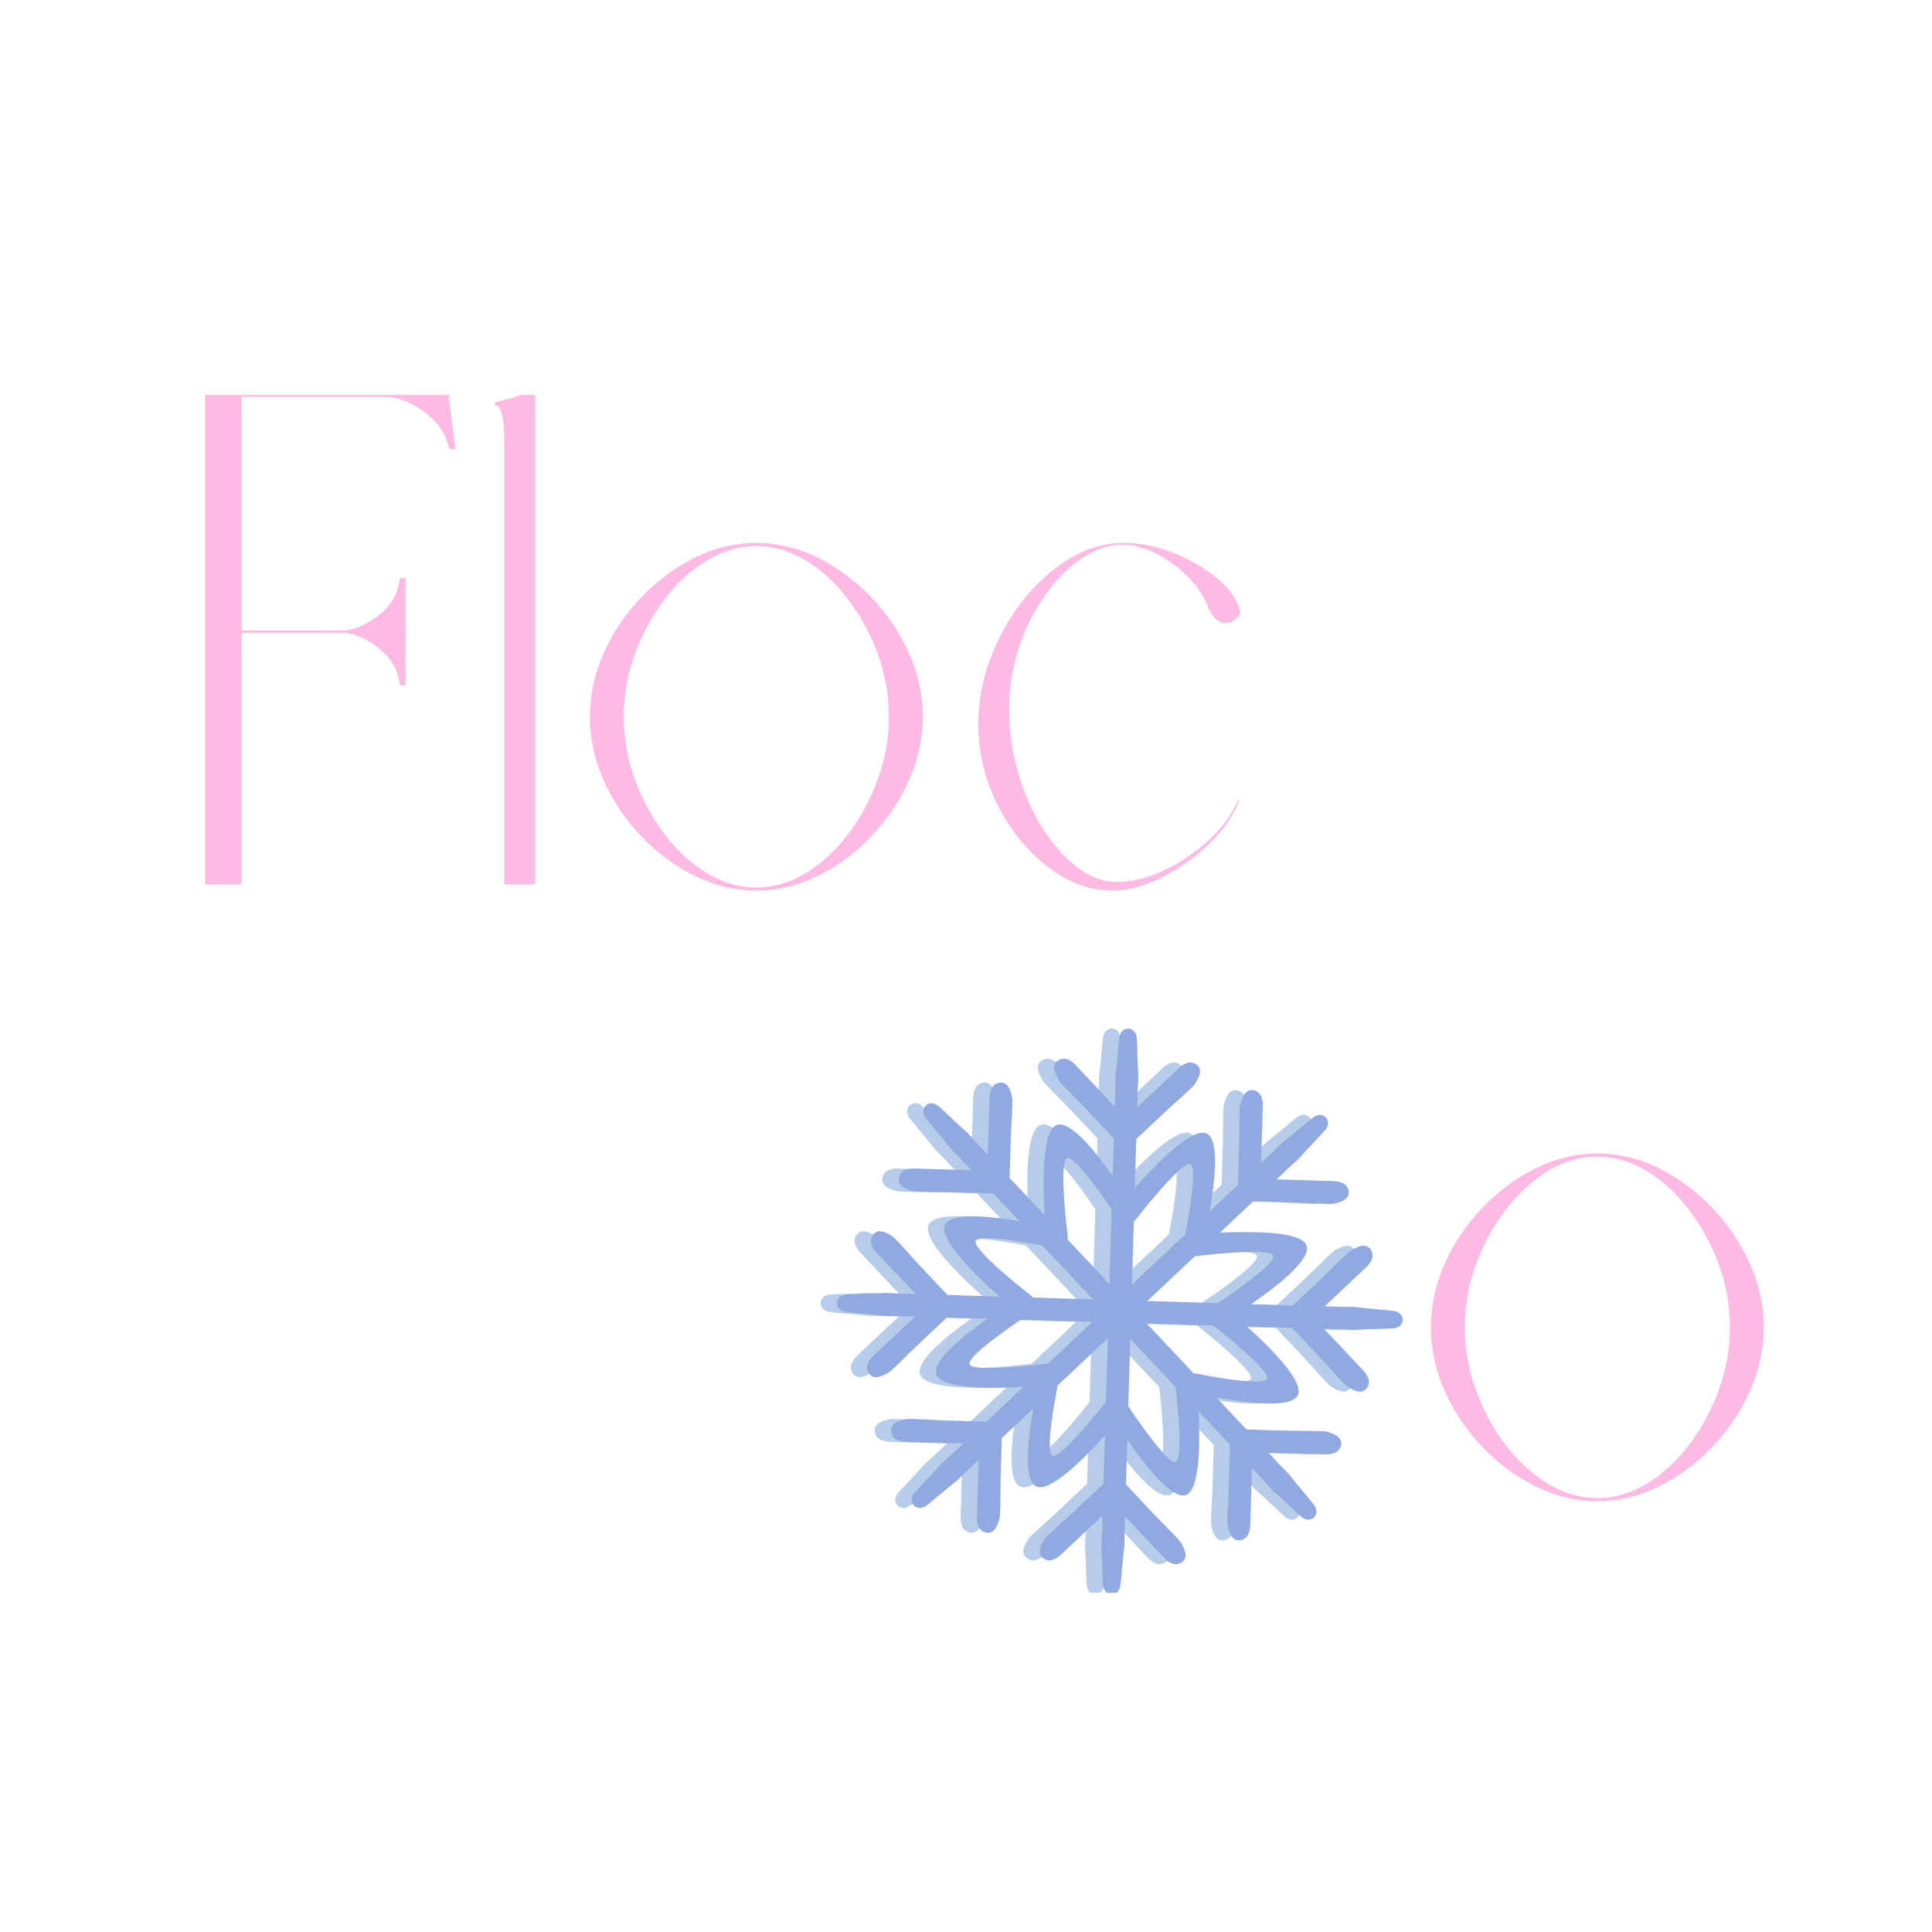 <svg xmlns="http://www.w3.org/2000/svg" xmlns:xlink="http://www.w3.org/1999/xlink" width="500" zoomAndPan="magnify" viewBox="0 0 375 375" height="500" preserveAspectRatio="xMidYMid meet" version="1.0"><defs><g/><clipPath id="d61c15ddeb"><path d="M 159.289 199.641 L 269.098 199.641 L 269.098 309.141 L 159.289 309.141 Z M 159.289 199.641 " clip-rule="nonzero"/></clipPath><clipPath id="750b00a5d6"><path d="M 162.457 199.641 L 272.266 199.641 L 272.266 309.141 L 162.457 309.141 Z M 162.457 199.641 " clip-rule="nonzero"/></clipPath></defs><g clip-path="url(#d61c15ddeb)"><path fill="#b7cce9" d="M 233.184 252.938 C 228.734 252.805 224.16 252.668 219.531 252.523 C 222.652 249.586 225.746 246.676 228.754 243.84 C 228.754 243.84 243.789 241.941 244 243.812 C 244.215 245.688 233.184 252.938 233.184 252.938 Z M 242.75 267.734 C 241.566 269.211 228.645 266.535 228.645 266.535 L 228.645 266.707 C 225.633 263.508 222.535 260.219 219.398 256.891 C 223.785 257.023 228.125 257.152 232.348 257.285 C 234.352 258.863 243.805 266.418 242.75 267.734 Z M 224.949 283.762 C 223.078 283.98 215.824 272.941 215.824 272.941 C 215.949 268.688 216.082 264.309 216.219 259.883 C 219.195 263.043 222.141 266.172 225.008 269.215 C 225.352 272.18 226.578 283.582 224.949 283.762 Z M 216.902 237.07 L 217.211 236.809 C 217.211 236.809 226.5 224.836 227.977 226.008 C 229.273 227.055 227.344 237.238 226.875 239.613 C 223.512 242.777 220.047 246.043 216.531 249.352 C 216.656 245.199 216.781 241.082 216.902 237.07 Z M 212.172 249.215 C 209.418 246.293 206.688 243.391 204.023 240.566 L 204.078 240.004 C 204.078 240.004 202.176 224.973 204.051 224.758 C 205.613 224.586 210.867 232.156 212.602 234.734 C 212.465 239.434 212.316 244.293 212.172 249.215 Z M 211.484 272.105 C 209.906 274.109 202.348 283.562 201.027 282.516 C 199.727 281.477 201.656 271.293 202.129 268.918 C 205.293 265.93 208.555 262.859 211.855 259.754 C 211.73 263.934 211.602 268.074 211.484 272.105 Z M 200.246 264.688 C 200.246 264.688 185.211 266.59 184.996 264.711 C 184.824 263.152 192.398 257.898 194.969 256.16 C 199.484 256.297 204.145 256.434 208.859 256.574 C 205.953 259.316 203.066 262.035 200.25 264.688 Z M 186.25 240.793 C 187.207 239.594 195.898 241.133 199.145 241.754 C 202.34 245.148 205.648 248.656 208.992 252.211 C 205.043 252.094 201.125 251.973 197.301 251.859 L 197.047 251.555 C 197.047 251.555 185.074 242.266 186.25 240.793 Z M 267.402 254.457 C 266.242 254.27 261.863 253.977 260.562 253.77 C 259.262 253.566 257.867 253.742 256.438 253.629 C 255.637 253.605 254.781 253.586 253.953 253.559 C 254.789 252.77 255.66 251.949 256.535 251.125 C 258.594 249.184 260.66 247.246 262.203 245.789 C 262.344 245.555 263.945 244.168 262.926 242.59 C 261.906 241.008 259.953 242.238 259.211 242.609 C 258.469 242.98 255.602 246.008 253.543 247.945 C 251.484 249.887 249.418 251.832 247.875 253.285 C 247.848 253.328 247.805 253.344 247.762 253.375 C 245.18 253.297 242.477 253.215 239.691 253.133 C 244.281 249.973 251.188 244.684 250.465 241.879 C 249.672 238.828 239.145 239.012 233.547 239.328 C 235.812 237.191 238.004 235.129 240.094 233.16 C 240.141 233.164 240.191 233.141 240.242 233.152 C 242.355 233.215 245.188 233.301 248.016 233.387 C 250.848 233.469 254.992 233.84 255.801 233.621 C 256.605 233.402 258.887 233.031 258.594 231.172 C 258.312 229.32 256.188 229.336 255.934 229.258 C 253.812 229.199 250.98 229.109 248.152 229.027 C 246.949 228.988 245.754 228.953 244.602 228.918 C 245.207 228.348 245.832 227.762 246.41 227.215 C 247.414 226.184 248.562 225.391 249.41 224.379 C 250.246 223.355 253.324 220.23 254.074 219.32 C 255.574 217.508 253.656 215.469 251.754 216.859 C 250.805 217.551 247.5 220.438 246.426 221.211 C 245.363 221.992 244.508 223.098 243.418 224.035 C 242.832 224.582 242.215 225.168 241.605 225.738 C 241.641 224.586 241.684 223.395 241.715 222.195 C 241.797 219.363 241.883 216.535 241.945 214.41 C 241.883 214.141 242.031 212.035 240.191 211.633 C 238.359 211.234 237.852 213.488 237.59 214.277 C 237.32 215.07 237.441 219.23 237.348 222.062 C 237.27 224.891 237.184 227.719 237.121 229.844 C 237.129 229.891 237.105 229.938 237.102 229.984 C 235.34 231.645 233.5 233.379 231.602 235.16 C 232.594 229.672 233.598 221.504 231.172 220.074 C 228.379 218.434 220.727 226.484 217.098 230.578 C 217.195 227.301 217.293 224.129 217.383 221.117 C 217.414 221.082 217.434 221.031 217.48 221.012 C 219.023 219.559 221.09 217.613 223.148 215.676 C 225.207 213.734 228.395 211.062 228.809 210.336 C 229.23 209.617 230.57 207.738 229.059 206.633 C 227.543 205.52 226.059 207.023 225.816 207.16 C 224.273 208.613 222.211 210.555 220.156 212.492 C 219.277 213.316 218.406 214.141 217.566 214.93 C 217.59 214.098 217.621 213.242 217.645 212.445 C 217.621 211.008 217.879 209.629 217.758 208.32 C 217.629 207 217.598 202.617 217.484 201.449 C 217.262 199.105 214.461 199.016 214.102 201.344 C 213.918 202.508 213.629 206.883 213.418 208.188 C 213.211 209.488 213.391 210.875 213.281 212.312 C 213.258 213.105 213.227 213.961 213.207 214.797 C 212.418 213.957 211.598 213.09 210.777 212.211 C 208.832 210.156 206.891 208.09 205.43 206.547 C 205.199 206.402 203.816 204.809 202.234 205.82 C 200.648 206.84 201.887 208.789 202.258 209.539 C 202.629 210.281 205.652 213.145 207.598 215.203 C 209.535 217.266 211.473 219.324 212.934 220.875 C 212.973 220.906 212.992 220.949 213.02 220.984 C 212.945 223.32 212.871 225.754 212.801 228.254 C 209.605 223.707 204.758 217.621 202.113 218.305 C 198.938 219.125 199.27 230.492 199.602 235.867 C 197.246 233.367 194.969 230.945 192.809 228.652 C 192.812 228.609 192.785 228.566 192.801 228.512 C 192.863 226.391 192.945 223.559 193.035 220.73 C 193.117 217.906 193.484 213.754 193.266 212.953 C 193.051 212.145 192.676 209.863 190.82 210.156 C 188.961 210.445 188.98 212.555 188.902 212.82 C 188.84 214.945 188.758 217.773 188.672 220.598 C 188.637 221.805 188.602 223 188.566 224.152 C 187.996 223.543 187.41 222.922 186.863 222.336 C 185.824 221.336 185.039 220.184 184.023 219.344 C 183 218.504 179.879 215.426 178.973 214.676 C 177.156 213.18 175.117 215.098 176.508 216.996 C 177.199 217.953 180.09 221.25 180.859 222.32 C 181.637 223.387 182.742 224.246 183.684 225.332 C 184.227 225.91 184.816 226.535 185.387 227.141 C 184.234 227.109 183.043 227.074 181.84 227.035 C 179.008 226.957 176.18 226.867 174.055 226.805 C 173.793 226.871 171.688 226.723 171.281 228.555 C 170.883 230.391 173.137 230.898 173.926 231.168 C 174.715 231.434 178.879 231.316 181.707 231.402 C 184.539 231.484 187.363 231.57 189.488 231.637 C 189.539 231.621 189.586 231.645 189.629 231.645 C 191.262 233.383 192.961 235.188 194.707 237.039 C 189.25 236.098 181.691 235.273 180.316 237.598 C 178.676 240.387 186.723 248.043 190.812 251.668 C 187.324 251.559 183.961 251.461 180.762 251.367 C 180.73 251.332 180.68 251.312 180.66 251.27 C 179.203 249.727 177.262 247.664 175.32 245.605 C 173.379 243.543 170.703 240.348 169.984 239.938 C 169.262 239.516 167.387 238.176 166.277 239.688 C 165.168 241.207 166.676 242.684 166.805 242.93 C 168.258 244.473 170.199 246.535 172.141 248.598 C 172.969 249.477 173.785 250.344 174.578 251.18 C 173.746 251.152 172.887 251.129 172.094 251.105 C 170.652 251.125 169.281 250.875 167.969 250.992 C 166.652 251.121 162.266 251.152 161.094 251.266 C 158.746 251.488 158.668 254.289 160.996 254.648 C 162.156 254.836 166.535 255.125 167.84 255.332 C 169.145 255.535 170.523 255.363 171.961 255.469 C 172.758 255.492 173.613 255.52 174.445 255.543 C 173.609 256.332 172.738 257.152 171.863 257.973 C 169.805 259.918 167.738 261.859 166.195 263.312 C 166.051 263.547 164.457 264.938 165.473 266.516 C 166.488 268.098 168.441 266.867 169.188 266.492 C 169.934 266.121 172.797 263.098 174.855 261.156 C 176.914 259.215 178.977 257.273 180.523 255.816 C 180.551 255.777 180.594 255.762 180.633 255.73 C 183.148 255.805 185.789 255.887 188.496 255.965 C 183.953 259.16 177.863 264.008 178.547 266.656 C 179.332 269.707 189.867 269.523 195.461 269.199 C 192.977 271.535 190.578 273.797 188.305 275.941 C 188.258 275.941 188.211 275.965 188.16 275.949 C 186.039 275.887 183.211 275.801 180.383 275.715 C 177.555 275.629 173.406 275.262 172.602 275.48 C 171.797 275.703 169.512 276.07 169.805 277.93 C 170.094 279.785 172.203 279.762 172.469 279.848 C 174.594 279.91 177.422 279.996 180.254 280.082 C 181.457 280.117 182.648 280.152 183.797 280.188 C 183.195 280.754 182.57 281.34 181.988 281.887 C 180.988 282.918 179.836 283.711 178.988 284.723 C 178.156 285.75 175.074 288.867 174.328 289.781 C 172.824 291.594 174.746 293.629 176.645 292.242 C 177.602 291.551 180.902 288.664 181.973 287.891 C 183.035 287.105 183.895 286.004 184.98 285.062 C 185.566 284.516 186.188 283.93 186.793 283.363 C 186.758 284.516 186.723 285.707 186.688 286.91 C 186.602 289.738 186.516 292.57 186.453 294.691 C 186.516 294.961 186.371 297.07 188.203 297.465 C 190.039 297.867 190.551 295.613 190.812 294.824 C 191.078 294.035 190.965 289.875 191.047 287.035 C 191.133 284.215 191.219 281.383 191.281 279.262 C 191.27 279.211 191.297 279.168 191.297 279.117 C 193.25 277.277 195.301 275.348 197.406 273.367 C 196.418 278.852 195.414 287.023 197.836 288.449 C 200.48 290.008 207.48 282.875 211.289 278.637 C 211.191 281.879 211.102 285.012 211.008 287.984 C 210.977 288.02 210.961 288.07 210.918 288.09 C 209.367 289.539 207.309 291.492 205.246 293.426 C 203.191 295.371 200 298.047 199.574 298.766 C 199.164 299.488 197.812 301.363 199.336 302.473 C 200.848 303.578 202.328 302.07 202.574 301.945 C 204.121 300.492 206.18 298.539 208.246 296.609 C 209.121 295.781 209.992 294.961 210.828 294.176 C 210.801 295.012 210.77 295.859 210.75 296.652 C 210.77 298.094 210.516 299.469 210.637 300.785 C 210.77 302.098 210.797 306.484 210.918 307.652 C 211.133 309.996 213.93 310.086 214.293 307.754 C 214.484 306.594 214.773 302.219 214.984 300.918 C 215.184 299.609 215.012 298.223 215.117 296.785 C 215.137 295.992 215.164 295.137 215.188 294.301 C 215.977 295.145 216.797 296.008 217.621 296.891 C 219.566 298.949 221.504 301.012 222.961 302.551 C 223.195 302.699 224.582 304.293 226.16 303.273 C 227.738 302.262 226.512 300.309 226.141 299.566 C 225.766 298.816 222.742 295.957 220.801 293.891 C 218.855 291.832 216.914 289.773 215.465 288.227 C 215.418 288.195 215.406 288.148 215.375 288.117 C 215.461 285.352 215.543 282.445 215.633 279.453 C 218.793 284.035 224.086 290.941 226.891 290.219 C 229.828 289.465 229.766 279.684 229.477 273.961 C 231.59 276.195 233.641 278.375 235.594 280.449 C 235.594 280.5 235.605 280.547 235.594 280.59 C 235.527 282.715 235.453 285.543 235.352 288.375 C 235.273 291.195 234.914 295.352 235.125 296.148 C 235.34 296.957 235.715 299.234 237.574 298.949 C 239.43 298.66 239.414 296.547 239.5 296.285 C 239.555 294.16 239.633 291.332 239.727 288.5 C 239.762 287.297 239.801 286.102 239.84 284.957 C 240.402 285.559 240.992 286.188 241.535 286.762 C 242.57 287.766 243.348 288.918 244.375 289.762 C 245.398 290.594 248.52 293.68 249.426 294.422 C 251.242 295.922 253.281 294.004 251.887 292.102 C 251.195 291.152 248.309 287.852 247.535 286.781 C 246.758 285.715 245.652 284.863 244.715 283.766 C 244.168 283.188 243.582 282.566 243.008 281.957 C 244.16 281.992 245.355 282.027 246.559 282.07 C 249.391 282.148 252.211 282.23 254.344 282.301 C 254.605 282.23 256.711 282.379 257.117 280.547 C 257.504 278.707 255.262 278.199 254.469 277.93 C 253.684 277.668 249.516 277.789 246.688 277.703 C 243.855 277.613 241.027 277.535 238.902 277.469 C 238.855 277.484 238.812 277.457 238.77 277.449 C 236.895 275.461 234.934 273.379 232.91 271.238 C 238.379 272.254 247.203 273.453 248.688 270.926 C 250.246 268.289 243.113 261.293 238.875 257.473 C 241.902 257.566 244.84 257.656 247.637 257.742 C 247.672 257.77 247.715 257.789 247.742 257.832 C 249.199 259.383 251.137 261.438 253.074 263.504 C 255.023 265.562 257.688 268.75 258.41 269.168 C 259.133 269.582 261.008 270.934 262.125 269.414 C 263.23 267.895 261.723 266.414 261.594 266.172 C 260.145 264.629 258.199 262.57 256.262 260.504 C 255.434 259.629 254.617 258.762 253.824 257.922 C 254.66 257.949 255.512 257.973 256.301 257.996 C 257.746 257.973 259.117 258.238 260.434 258.109 C 261.75 257.98 266.129 257.949 267.305 257.836 C 269.648 257.617 269.73 254.816 267.402 254.457 " fill-opacity="1" fill-rule="nonzero"/></g><g fill="#fdbae3" fill-opacity="1"><g transform="translate(27.265, 171.677)"><g><path d="M 50.375 -59.469 L 51.453 -59.469 L 51.453 -49.297 L 51.578 -49.297 L 51.578 -48.828 L 51.453 -48.828 L 51.453 -38.656 L 50.375 -38.656 L 50.016 -40.203 C 49.773 -41.641 49.055 -43.016 47.859 -44.328 C 46.66 -45.648 45.266 -46.727 43.672 -47.562 C 42.078 -48.406 40.484 -48.828 38.891 -48.828 L 19.625 -48.828 L 19.625 0 L 12.562 0 L 12.562 -95.016 L 59.953 -95.016 L 59.953 -94.656 L 59.828 -94.656 L 61.141 -84.484 L 60.062 -84.484 L 59.469 -86.031 C 59.07 -87.469 58.211 -88.844 56.891 -90.156 C 55.578 -91.477 54.062 -92.555 52.344 -93.391 C 50.633 -94.234 48.941 -94.656 47.266 -94.656 L 19.625 -94.656 L 19.625 -49.297 L 38.891 -49.297 C 40.484 -49.297 42.078 -49.711 43.672 -50.547 C 45.266 -51.391 46.66 -52.469 47.859 -53.781 C 49.055 -55.102 49.773 -56.484 50.016 -57.922 Z M 50.375 -59.469 "/></g></g></g><g fill="#fdbae3" fill-opacity="1"><g transform="translate(92.838, 171.677)"><g><path d="M 5.031 -94.172 C 5.582 -94.172 6.133 -94.27 6.688 -94.469 C 7.25 -94.664 7.691 -94.848 8.016 -95.016 L 11.016 -95.016 L 11.016 0 L 5.031 0 L 5.031 -87.234 C 5.031 -88.586 4.891 -89.863 4.609 -91.062 C 4.328 -92.258 3.988 -92.895 3.594 -92.969 L 3.234 -92.969 L 3.234 -93.578 C 3.473 -93.648 3.75 -93.727 4.062 -93.812 C 4.383 -93.895 4.707 -93.973 5.031 -94.047 Z M 5.031 -94.172 "/></g></g></g><g fill="#fdbae3" fill-opacity="1"><g transform="translate(109.112, 171.677)"><g><path d="M 5.391 -32.547 C 5.391 -36.773 6.285 -40.898 8.078 -44.922 C 9.867 -48.953 12.32 -52.582 15.438 -55.812 C 18.551 -59.051 22.02 -61.609 25.844 -63.484 C 29.676 -65.359 33.625 -66.297 37.688 -66.297 C 41.758 -66.297 45.707 -65.359 49.531 -63.484 C 53.363 -61.609 56.832 -59.051 59.938 -55.812 C 63.051 -52.582 65.504 -48.953 67.297 -44.922 C 69.098 -40.898 70 -36.773 70 -32.547 C 70 -28.316 69.098 -24.188 67.297 -20.156 C 65.504 -16.133 63.051 -12.504 59.938 -9.266 C 56.832 -6.035 53.363 -3.484 49.531 -1.609 C 45.707 0.266 41.758 1.203 37.688 1.203 C 33.625 1.203 29.676 0.266 25.844 -1.609 C 22.02 -3.484 18.551 -6.035 15.438 -9.266 C 12.32 -12.504 9.867 -16.133 8.078 -20.156 C 6.285 -24.188 5.391 -28.316 5.391 -32.547 Z M 11.969 -32.547 C 11.969 -28.398 12.688 -24.352 14.125 -20.406 C 15.562 -16.457 17.492 -12.883 19.922 -9.688 C 22.359 -6.5 25.109 -3.988 28.172 -2.156 C 31.242 -0.32 34.414 0.594 37.688 0.594 C 40.957 0.594 44.129 -0.32 47.203 -2.156 C 50.273 -3.988 53.023 -6.5 55.453 -9.688 C 57.891 -12.883 59.828 -16.457 61.266 -20.406 C 62.703 -24.352 63.422 -28.398 63.422 -32.547 C 63.422 -36.773 62.703 -40.844 61.266 -44.75 C 59.828 -48.656 57.891 -52.203 55.453 -55.391 C 53.023 -58.586 50.273 -61.102 47.203 -62.938 C 44.129 -64.77 40.957 -65.688 37.688 -65.688 C 34.414 -65.688 31.242 -64.77 28.172 -62.938 C 25.109 -61.102 22.359 -58.586 19.922 -55.391 C 17.492 -52.203 15.562 -48.656 14.125 -44.75 C 12.688 -40.844 11.969 -36.773 11.969 -32.547 Z M 11.969 -32.547 "/></g></g></g><g fill="#fdbae3" fill-opacity="1"><g transform="translate(184.497, 171.677)"><g><path d="M 56 -16.281 C 54.883 -13.32 52.93 -10.504 50.141 -7.828 C 47.348 -5.16 44.273 -2.988 40.922 -1.312 C 37.566 0.363 34.375 1.203 31.344 1.203 C 28.07 1.203 24.879 0.305 21.766 -1.484 C 18.66 -3.285 15.867 -5.723 13.391 -8.797 C 10.922 -11.867 8.969 -15.316 7.531 -19.141 C 6.102 -22.973 5.391 -26.922 5.391 -30.984 C 5.391 -35.453 6.188 -39.781 7.781 -43.969 C 9.375 -48.156 11.504 -51.926 14.172 -55.281 C 16.848 -58.633 19.859 -61.305 23.203 -63.297 C 26.555 -65.297 30.031 -66.297 33.625 -66.297 C 36.656 -66.297 39.742 -65.695 42.891 -64.5 C 46.047 -63.301 48.836 -61.742 51.266 -59.828 C 53.703 -57.91 55.281 -55.879 56 -53.734 C 56.32 -52.93 56.16 -52.227 55.516 -51.625 C 54.879 -51.031 54.047 -50.734 53.016 -50.734 C 52.535 -50.734 51.992 -51.031 51.391 -51.625 C 50.797 -52.227 50.336 -52.93 50.016 -53.734 C 49.297 -55.805 48 -57.781 46.125 -59.656 C 44.25 -61.531 42.191 -63.047 39.953 -64.203 C 37.723 -65.359 35.57 -65.938 33.5 -65.938 C 30.707 -65.938 27.992 -65.035 25.359 -63.234 C 22.734 -61.441 20.363 -59.031 18.25 -56 C 16.133 -52.969 14.457 -49.555 13.219 -45.766 C 11.988 -41.973 11.375 -38.086 11.375 -34.109 C 11.375 -29.879 11.953 -25.75 13.109 -21.719 C 14.266 -17.688 15.859 -14.078 17.891 -10.891 C 19.922 -7.703 22.172 -5.172 24.641 -3.297 C 27.117 -1.422 29.676 -0.484 32.312 -0.484 C 35.258 -0.484 38.348 -1.258 41.578 -2.812 C 44.805 -4.363 47.719 -6.352 50.312 -8.781 C 52.906 -11.219 54.723 -13.754 55.766 -16.391 Z M 56 -16.281 "/></g></g></g><g fill="#fdbae3" fill-opacity="1"><g transform="translate(272.347, 290.189)"><g><path d="M 5.391 -32.547 C 5.391 -36.773 6.285 -40.898 8.078 -44.922 C 9.867 -48.953 12.32 -52.582 15.438 -55.812 C 18.551 -59.051 22.02 -61.609 25.844 -63.484 C 29.676 -65.359 33.625 -66.297 37.688 -66.297 C 41.758 -66.297 45.707 -65.359 49.531 -63.484 C 53.363 -61.609 56.832 -59.051 59.938 -55.812 C 63.051 -52.582 65.504 -48.953 67.297 -44.922 C 69.098 -40.898 70 -36.773 70 -32.547 C 70 -28.316 69.098 -24.188 67.297 -20.156 C 65.504 -16.133 63.051 -12.504 59.938 -9.266 C 56.832 -6.035 53.363 -3.484 49.531 -1.609 C 45.707 0.266 41.758 1.203 37.688 1.203 C 33.625 1.203 29.676 0.266 25.844 -1.609 C 22.02 -3.484 18.551 -6.035 15.438 -9.266 C 12.32 -12.504 9.867 -16.133 8.078 -20.156 C 6.285 -24.188 5.391 -28.316 5.391 -32.547 Z M 11.969 -32.547 C 11.969 -28.398 12.688 -24.352 14.125 -20.406 C 15.562 -16.457 17.492 -12.883 19.922 -9.688 C 22.359 -6.5 25.109 -3.988 28.172 -2.156 C 31.242 -0.32 34.414 0.594 37.688 0.594 C 40.957 0.594 44.129 -0.32 47.203 -2.156 C 50.273 -3.988 53.023 -6.5 55.453 -9.688 C 57.891 -12.883 59.828 -16.457 61.266 -20.406 C 62.703 -24.352 63.422 -28.398 63.422 -32.547 C 63.422 -36.773 62.703 -40.844 61.266 -44.75 C 59.828 -48.656 57.891 -52.203 55.453 -55.391 C 53.023 -58.586 50.273 -61.102 47.203 -62.938 C 44.129 -64.77 40.957 -65.688 37.688 -65.688 C 34.414 -65.688 31.242 -64.77 28.172 -62.938 C 25.109 -61.102 22.359 -58.586 19.922 -55.391 C 17.492 -52.203 15.562 -48.656 14.125 -44.75 C 12.688 -40.844 11.969 -36.773 11.969 -32.547 Z M 11.969 -32.547 "/></g></g></g><g clip-path="url(#750b00a5d6)"><path fill="#91a8e0" d="M 236.352 252.938 C 231.902 252.805 227.332 252.668 222.699 252.523 C 225.82 249.586 228.914 246.676 231.922 243.84 C 231.922 243.84 246.957 241.941 247.172 243.812 C 247.383 245.688 236.352 252.938 236.352 252.938 Z M 245.918 267.734 C 244.738 269.211 231.816 266.535 231.816 266.535 L 231.812 266.707 C 228.801 263.508 225.703 260.219 222.566 256.891 C 226.953 257.023 231.293 257.152 235.52 257.285 C 237.52 258.863 246.973 266.418 245.918 267.734 Z M 228.117 283.762 C 226.246 283.98 218.996 272.941 218.996 272.941 C 219.117 268.688 219.25 264.309 219.387 259.883 C 222.363 263.043 225.309 266.172 228.176 269.215 C 228.52 272.18 229.75 283.582 228.117 283.762 Z M 220.074 237.07 L 220.383 236.809 C 220.383 236.809 229.668 224.836 231.145 226.008 C 232.441 227.055 230.516 237.238 230.043 239.613 C 226.68 242.777 223.215 246.043 219.703 249.352 C 219.828 245.199 219.949 241.082 220.074 237.07 Z M 215.34 249.215 C 212.59 246.293 209.855 243.391 207.191 240.566 L 207.246 240.004 C 207.246 240.004 205.348 224.973 207.223 224.758 C 208.781 224.586 214.035 232.156 215.773 234.734 C 215.633 239.434 215.488 244.293 215.34 249.215 Z M 214.652 272.105 C 213.078 274.109 205.52 283.562 204.195 282.516 C 202.895 281.477 204.828 271.293 205.297 268.918 C 208.465 265.93 211.727 262.859 215.027 259.754 C 214.898 263.934 214.773 268.074 214.652 272.105 Z M 203.414 264.688 C 203.414 264.688 188.379 266.59 188.168 264.711 C 187.992 263.152 195.57 257.898 198.137 256.16 C 202.656 256.297 207.312 256.434 212.027 256.574 C 209.121 259.316 206.234 262.035 203.418 264.688 Z M 189.418 240.793 C 190.375 239.594 199.066 241.133 202.312 241.754 C 205.512 245.148 208.816 248.656 212.164 252.211 C 208.211 252.094 204.293 251.973 200.473 251.859 L 200.215 251.555 C 200.215 251.555 188.242 242.266 189.418 240.793 Z M 270.574 254.457 C 269.414 254.27 265.031 253.977 263.73 253.77 C 262.43 253.566 261.035 253.742 259.605 253.629 C 258.805 253.605 257.949 253.586 257.121 253.559 C 257.957 252.77 258.828 251.949 259.703 251.125 C 261.766 249.184 263.828 247.246 265.371 245.789 C 265.516 245.555 267.113 244.168 266.094 242.59 C 265.074 241.008 263.121 242.238 262.379 242.609 C 261.637 242.98 258.77 246.008 256.711 247.945 C 254.652 249.887 252.586 251.832 251.043 253.285 C 251.016 253.328 250.973 253.344 250.93 253.375 C 248.348 253.297 245.645 253.215 242.859 253.133 C 247.449 249.973 254.355 244.684 253.633 241.879 C 252.844 238.828 242.312 239.012 236.719 239.328 C 238.98 237.191 241.176 235.129 243.262 233.16 C 243.312 233.164 243.359 233.141 243.41 233.152 C 245.527 233.215 248.355 233.301 251.188 233.387 C 254.016 233.469 258.164 233.84 258.969 233.621 C 259.777 233.402 262.055 233.031 261.766 231.172 C 261.48 229.32 259.359 229.336 259.105 229.258 C 256.98 229.199 254.152 229.109 251.32 229.027 C 250.117 228.988 248.922 228.953 247.77 228.918 C 248.379 228.348 249 227.762 249.582 227.215 C 250.586 226.184 251.73 225.391 252.582 224.379 C 253.414 223.355 256.492 220.23 257.242 219.32 C 258.742 217.508 256.824 215.469 254.922 216.859 C 253.973 217.551 250.668 220.438 249.594 221.211 C 248.531 221.992 247.676 223.098 246.586 224.035 C 246 224.582 245.383 225.168 244.777 225.738 C 244.812 224.586 244.855 223.395 244.883 222.195 C 244.969 219.363 245.051 216.535 245.117 214.41 C 245.051 214.141 245.199 212.035 243.359 211.633 C 241.527 211.234 241.02 213.488 240.758 214.277 C 240.488 215.07 240.609 219.23 240.516 222.062 C 240.438 224.891 240.355 227.719 240.289 229.844 C 240.297 229.891 240.277 229.938 240.27 229.984 C 238.508 231.645 236.668 233.379 234.773 235.16 C 235.762 229.672 236.766 221.504 234.34 220.074 C 231.547 218.434 223.895 226.484 220.266 230.578 C 220.363 227.301 220.461 224.129 220.555 221.117 C 220.586 221.082 220.605 221.031 220.652 221.012 C 222.191 219.559 224.258 217.613 226.32 215.676 C 228.375 213.734 231.562 211.062 231.98 210.336 C 232.398 209.617 233.738 207.738 232.227 206.633 C 230.711 205.52 229.23 207.023 228.984 207.16 C 227.441 208.613 225.379 210.555 223.324 212.492 C 222.445 213.316 221.578 214.141 220.734 214.93 C 220.762 214.098 220.789 213.242 220.812 212.445 C 220.789 211.008 221.051 209.629 220.926 208.32 C 220.797 207 220.766 202.617 220.652 201.449 C 220.43 199.105 217.629 199.016 217.27 201.344 C 217.086 202.508 216.797 206.883 216.59 208.188 C 216.379 209.488 216.559 210.875 216.449 212.312 C 216.426 213.105 216.398 213.961 216.375 214.797 C 215.586 213.957 214.766 213.09 213.945 212.211 C 212 210.156 210.059 208.09 208.602 206.547 C 208.367 206.402 206.984 204.809 205.402 205.82 C 203.82 206.84 205.055 208.789 205.43 209.539 C 205.797 210.281 208.82 213.145 210.766 215.203 C 212.703 217.266 214.641 219.324 216.102 220.875 C 216.141 220.906 216.16 220.949 216.188 220.984 C 216.117 223.32 216.039 225.754 215.969 228.254 C 212.773 223.707 207.926 217.621 205.281 218.305 C 202.109 219.125 202.438 230.492 202.773 235.867 C 200.414 233.367 198.137 230.945 195.977 228.652 C 195.98 228.609 195.957 228.566 195.969 228.512 C 196.035 226.391 196.117 223.559 196.203 220.73 C 196.289 217.906 196.656 213.754 196.434 212.953 C 196.223 212.145 195.844 209.863 193.988 210.156 C 192.133 210.445 192.152 212.555 192.074 212.82 C 192.008 214.945 191.926 217.773 191.84 220.598 C 191.805 221.805 191.77 223 191.734 224.152 C 191.164 223.543 190.578 222.922 190.031 222.336 C 188.992 221.336 188.211 220.184 187.191 219.344 C 186.168 218.504 183.051 215.426 182.141 214.676 C 180.328 213.18 178.285 215.098 179.676 216.996 C 180.367 217.953 183.258 221.25 184.031 222.32 C 184.809 223.387 185.914 224.246 186.852 225.332 C 187.395 225.91 187.984 226.535 188.555 227.141 C 187.406 227.109 186.215 227.074 185.008 227.035 C 182.176 226.957 179.348 226.867 177.227 226.805 C 176.961 226.871 174.855 226.723 174.449 228.555 C 174.055 230.391 176.305 230.898 177.098 231.168 C 177.883 231.434 182.051 231.316 184.875 231.402 C 187.711 231.484 190.535 231.57 192.66 231.637 C 192.707 231.621 192.754 231.645 192.797 231.645 C 194.43 233.383 196.129 235.188 197.879 237.039 C 192.418 236.098 184.859 235.273 183.484 237.598 C 181.844 240.387 189.895 248.043 193.984 251.668 C 190.496 251.559 187.129 251.461 183.93 251.367 C 183.902 251.332 183.852 251.312 183.828 251.27 C 182.371 249.727 180.43 247.664 178.488 245.605 C 176.547 243.543 173.875 240.348 173.156 239.938 C 172.43 239.516 170.555 238.176 169.445 239.688 C 168.336 241.207 169.844 242.684 169.973 242.93 C 171.426 244.473 173.371 246.535 175.309 248.598 C 176.137 249.477 176.953 250.344 177.746 251.18 C 176.918 251.152 176.059 251.129 175.262 251.105 C 173.82 251.125 172.449 250.875 171.137 250.992 C 169.82 251.121 165.434 251.152 164.262 251.266 C 161.918 251.488 161.836 254.289 164.168 254.648 C 165.324 254.836 169.707 255.125 171.008 255.332 C 172.312 255.535 173.695 255.363 175.129 255.469 C 175.926 255.492 176.781 255.52 177.613 255.543 C 176.777 256.332 175.906 257.152 175.031 257.973 C 172.977 259.918 170.906 261.859 169.363 263.312 C 169.219 263.547 167.629 264.938 168.641 266.516 C 169.656 268.098 171.609 266.867 172.359 266.492 C 173.102 266.121 175.965 263.098 178.023 261.156 C 180.082 259.215 182.145 257.273 183.691 255.816 C 183.719 255.777 183.762 255.762 183.801 255.73 C 186.32 255.805 188.957 255.887 191.664 255.965 C 187.121 259.16 181.035 264.008 181.715 266.656 C 182.5 269.707 193.035 269.523 198.629 269.199 C 196.148 271.535 193.746 273.797 191.473 275.941 C 191.426 275.941 191.383 275.965 191.328 275.949 C 189.211 275.887 186.379 275.801 183.551 275.715 C 180.723 275.629 176.574 275.262 175.77 275.48 C 174.965 275.703 172.684 276.07 172.973 277.93 C 173.262 279.785 175.375 279.762 175.637 279.848 C 177.762 279.91 180.594 279.996 183.422 280.082 C 184.625 280.117 185.816 280.152 186.965 280.188 C 186.363 280.754 185.742 281.34 185.156 281.887 C 184.156 282.918 183.004 283.711 182.16 284.723 C 181.324 285.75 178.242 288.867 177.496 289.781 C 175.992 291.594 177.914 293.629 179.816 292.242 C 180.77 291.551 184.07 288.664 185.141 287.891 C 186.207 287.105 187.062 286.004 188.152 285.062 C 188.734 284.516 189.355 283.93 189.961 283.363 C 189.926 284.516 189.895 285.707 189.855 286.91 C 189.77 289.738 189.684 292.57 189.621 294.691 C 189.684 294.961 189.539 297.07 191.375 297.465 C 193.207 297.867 193.719 295.613 193.984 294.824 C 194.25 294.035 194.133 289.875 194.219 287.035 C 194.305 284.215 194.391 281.383 194.449 279.262 C 194.438 279.211 194.465 279.168 194.465 279.117 C 196.422 277.277 198.469 275.348 200.574 273.367 C 199.59 278.852 198.586 287.023 201.008 288.449 C 203.648 290.008 210.648 282.875 214.461 278.637 C 214.359 281.879 214.273 285.012 214.18 287.984 C 214.148 288.02 214.129 288.07 214.086 288.09 C 212.535 289.539 210.477 291.492 208.414 293.426 C 206.363 295.371 203.168 298.047 202.746 298.766 C 202.332 299.488 200.984 301.363 202.508 302.473 C 204.02 303.578 205.496 302.07 205.742 301.945 C 207.289 300.492 209.352 298.539 211.414 296.609 C 212.289 295.781 213.16 294.961 213.996 294.176 C 213.973 295.012 213.941 295.859 213.922 296.652 C 213.941 298.094 213.684 299.469 213.805 300.785 C 213.941 302.098 213.969 306.484 214.086 307.652 C 214.301 309.996 217.098 310.086 217.465 307.754 C 217.652 306.594 217.941 302.219 218.152 300.918 C 218.355 299.609 218.18 298.223 218.285 296.785 C 218.309 295.992 218.336 295.137 218.355 294.301 C 219.148 295.145 219.965 296.008 220.793 296.891 C 222.734 298.949 224.672 301.012 226.133 302.551 C 226.363 302.699 227.75 304.293 229.328 303.273 C 230.906 302.262 229.68 300.309 229.309 299.566 C 228.938 298.816 225.914 295.957 223.969 293.891 C 222.023 291.832 220.082 289.773 218.633 288.227 C 218.59 288.195 218.574 288.148 218.547 288.117 C 218.629 285.352 218.715 282.445 218.801 279.453 C 221.961 284.035 227.258 290.941 230.062 290.219 C 232.996 289.465 232.934 279.684 232.645 273.961 C 234.758 276.195 236.809 278.375 238.762 280.449 C 238.762 280.5 238.777 280.547 238.762 280.59 C 238.699 282.715 238.621 285.543 238.523 288.375 C 238.445 291.195 238.082 295.352 238.297 296.148 C 238.508 296.957 238.883 299.234 240.742 298.949 C 242.598 298.66 242.582 296.547 242.668 296.285 C 242.723 294.16 242.801 291.332 242.895 288.5 C 242.93 287.297 242.973 286.102 243.008 284.957 C 243.574 285.559 244.16 286.188 244.707 286.762 C 245.738 287.766 246.516 288.918 247.543 289.762 C 248.57 290.594 251.688 293.68 252.594 294.422 C 254.414 295.922 256.449 294.004 255.055 292.102 C 254.363 291.152 251.477 287.852 250.707 286.781 C 249.926 285.715 248.824 284.863 247.883 283.766 C 247.336 283.188 246.75 282.566 246.176 281.957 C 247.332 281.992 248.527 282.027 249.73 282.07 C 252.559 282.148 255.383 282.23 257.512 282.301 C 257.773 282.23 259.883 282.379 260.285 280.547 C 260.676 278.707 258.43 278.199 257.641 277.93 C 256.855 277.668 252.688 277.789 249.855 277.703 C 247.027 277.613 244.195 277.535 242.074 277.469 C 242.023 277.484 241.98 277.457 241.938 277.449 C 240.062 275.461 238.105 273.379 236.082 271.238 C 241.551 272.254 250.371 273.453 251.859 270.926 C 253.414 268.289 246.281 261.293 242.047 257.473 C 245.074 257.566 248.008 257.656 250.805 257.742 C 250.84 257.77 250.883 257.789 250.91 257.832 C 252.367 259.383 254.305 261.438 256.246 263.504 C 258.191 265.562 260.859 268.75 261.578 269.168 C 262.301 269.582 264.176 270.934 265.293 269.414 C 266.398 267.895 264.891 266.414 264.766 266.172 C 263.312 264.629 261.367 262.57 259.43 260.504 C 258.602 259.629 257.789 258.762 256.996 257.922 C 257.832 257.949 258.68 257.973 259.473 257.996 C 260.914 257.973 262.289 258.238 263.605 258.109 C 264.918 257.98 269.301 257.949 270.473 257.836 C 272.816 257.617 272.902 254.816 270.574 254.457 " fill-opacity="1" fill-rule="nonzero"/></g></svg>